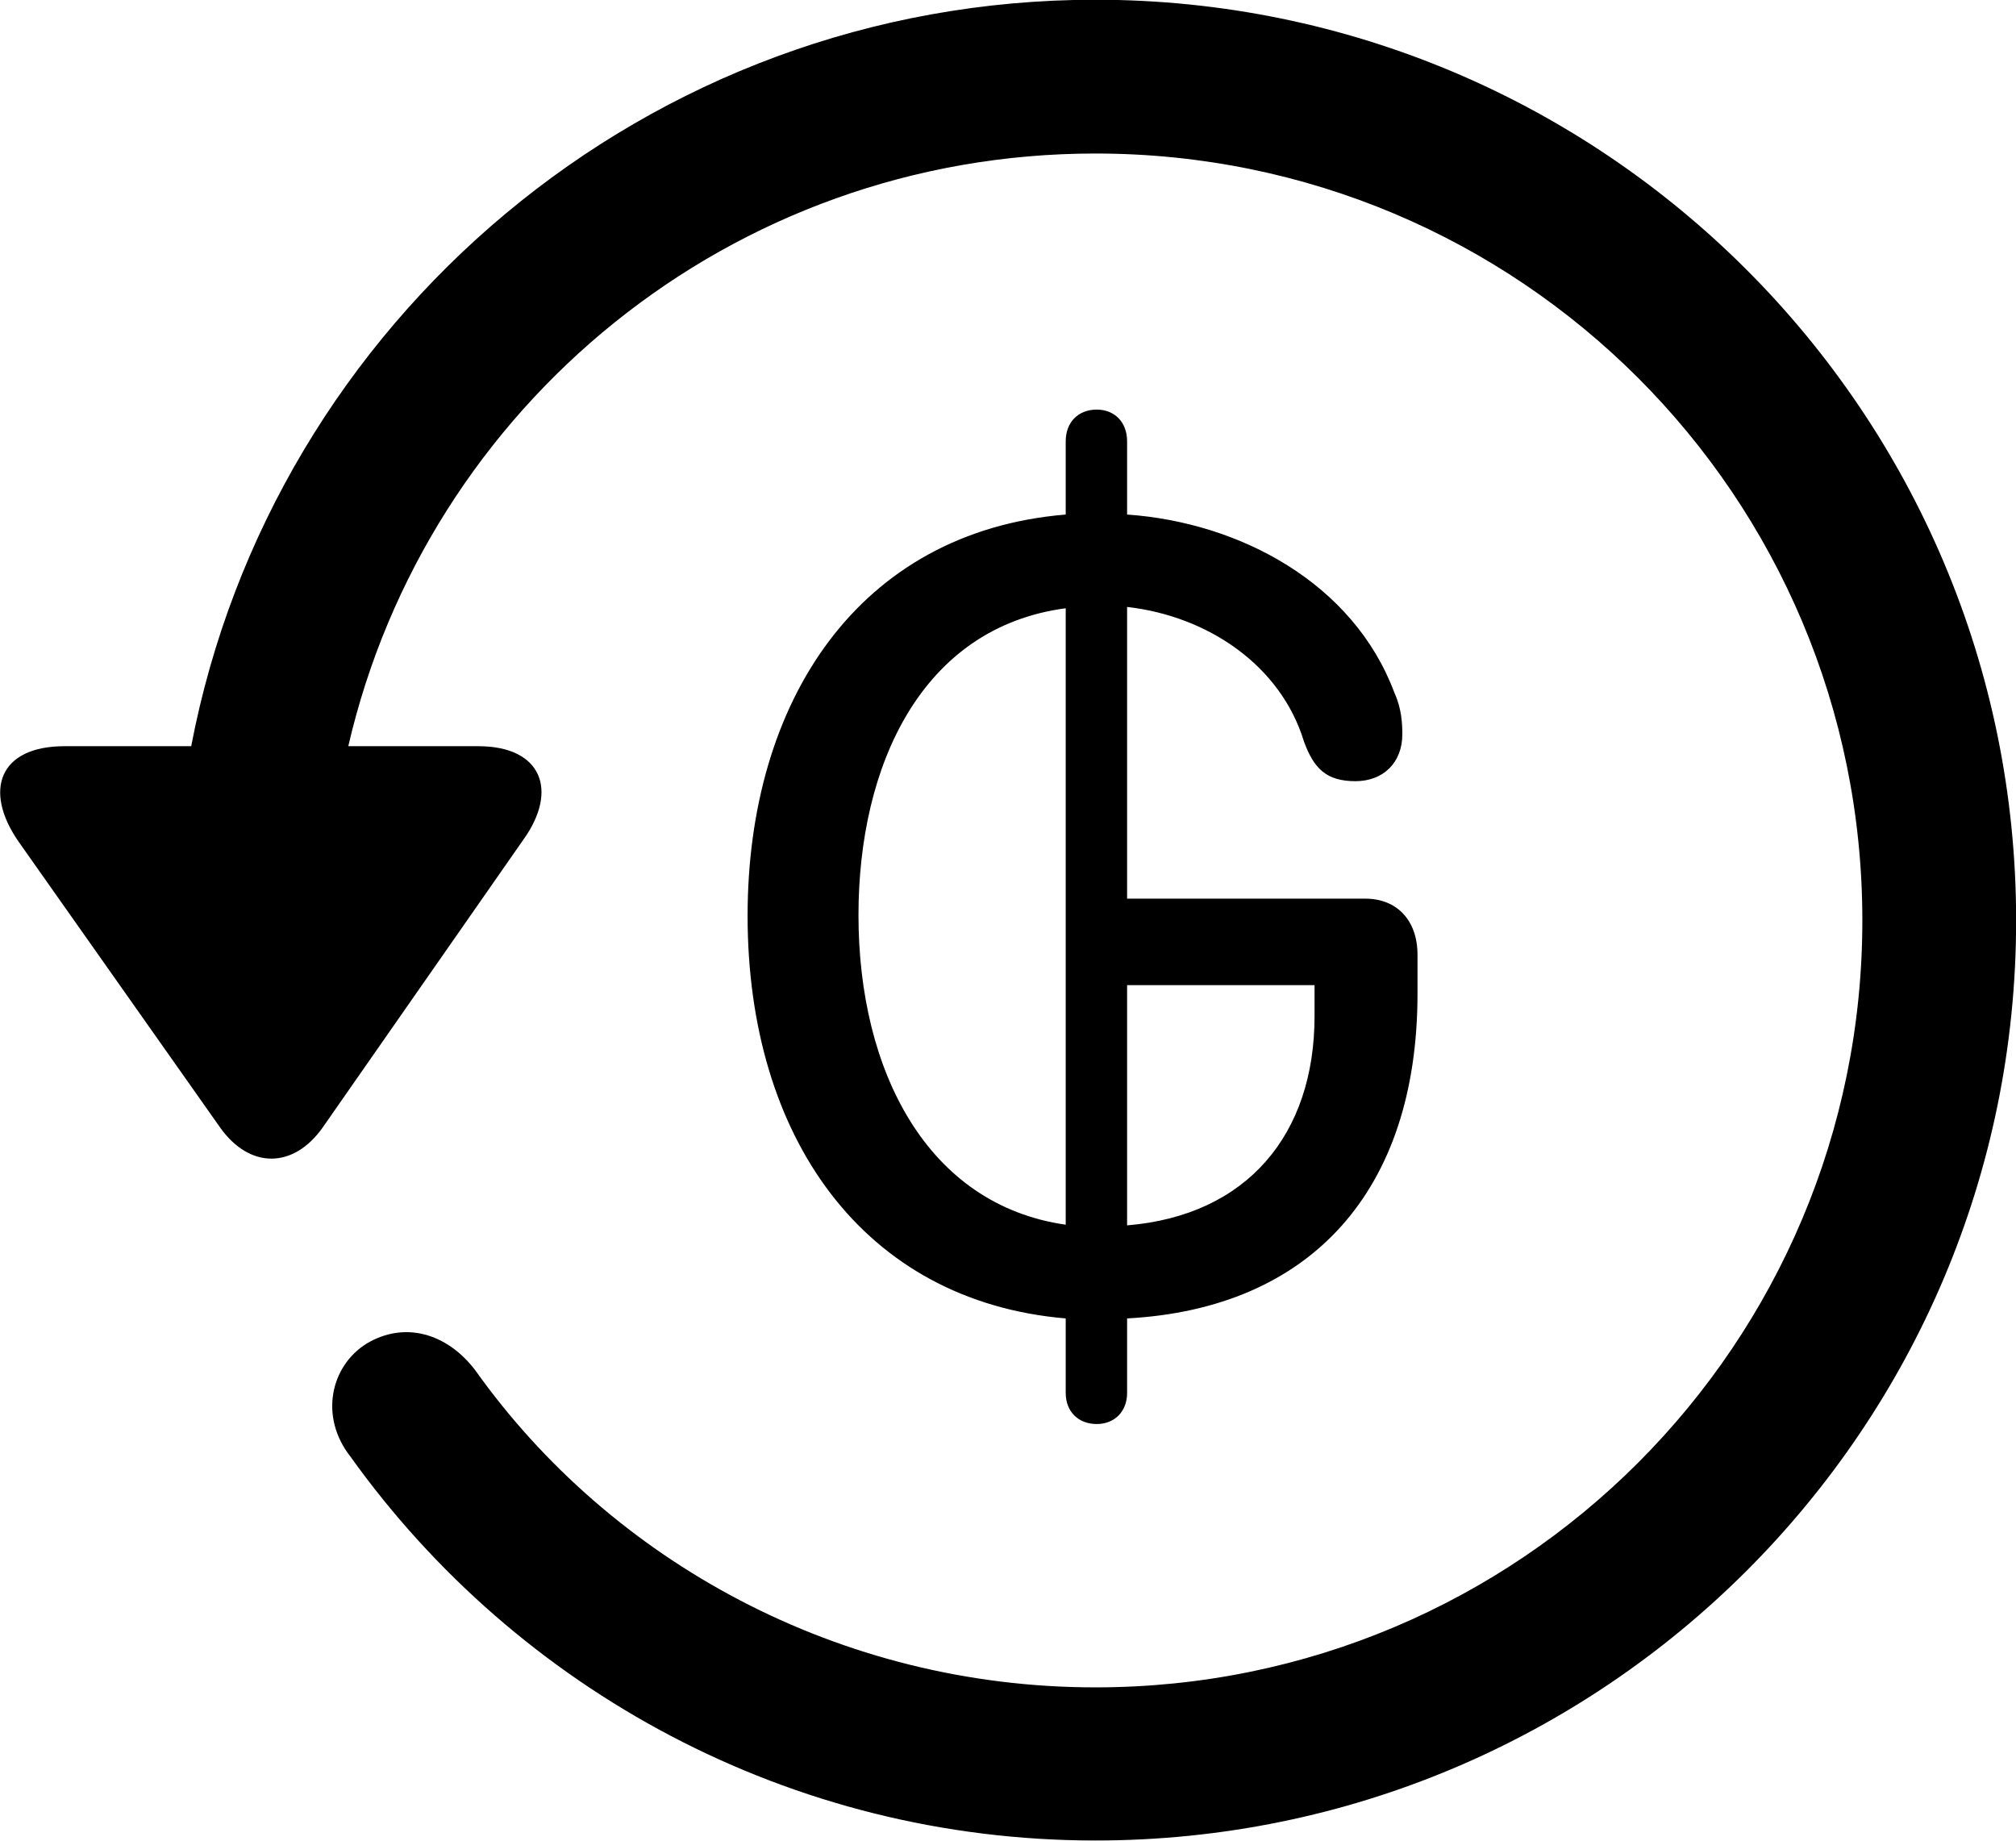 <svg viewBox="0 0 30.545 27.891" xmlns="http://www.w3.org/2000/svg"><path d="M0.977 11.306C-0.013 11.306 -0.253 11.976 0.277 12.746L3.337 17.086C3.787 17.716 4.447 17.706 4.887 17.086L7.927 12.726C8.467 11.976 8.207 11.306 7.247 11.306H5.277C6.467 6.156 11.077 2.326 16.597 2.326C23.027 2.326 28.217 7.516 28.217 13.946C28.217 20.366 23.027 25.566 16.597 25.566C12.717 25.566 9.257 23.656 7.197 20.756C6.767 20.196 6.127 20.016 5.557 20.356C5.007 20.696 4.837 21.466 5.307 22.066C7.837 25.606 11.977 27.886 16.597 27.886C24.297 27.886 30.547 21.646 30.547 13.946C30.547 6.246 24.297 -0.004 16.597 -0.004C9.807 -0.004 4.127 4.866 2.897 11.306ZM16.617 21.576C16.887 21.576 17.077 21.386 17.077 21.106V19.976C19.867 19.826 21.477 18.036 21.477 15.056V14.466C21.477 13.946 21.167 13.616 20.687 13.616H17.077V9.196C18.307 9.336 19.407 10.086 19.757 11.236C19.907 11.646 20.097 11.836 20.537 11.836C20.957 11.836 21.247 11.556 21.247 11.126C21.247 10.966 21.237 10.736 21.127 10.496C20.507 8.836 18.787 7.916 17.077 7.796V6.686C17.077 6.396 16.887 6.206 16.617 6.206C16.337 6.206 16.147 6.396 16.147 6.686V7.796C13.007 8.056 11.327 10.626 11.327 13.876C11.327 17.236 13.087 19.716 16.147 19.976V21.106C16.147 21.386 16.337 21.576 16.617 21.576ZM13.007 13.866C13.007 11.606 13.957 9.506 16.147 9.216V18.556C14.047 18.256 13.007 16.226 13.007 13.866ZM19.917 14.926V15.396C19.917 17.186 18.897 18.416 17.077 18.566V14.926Z" /></svg>